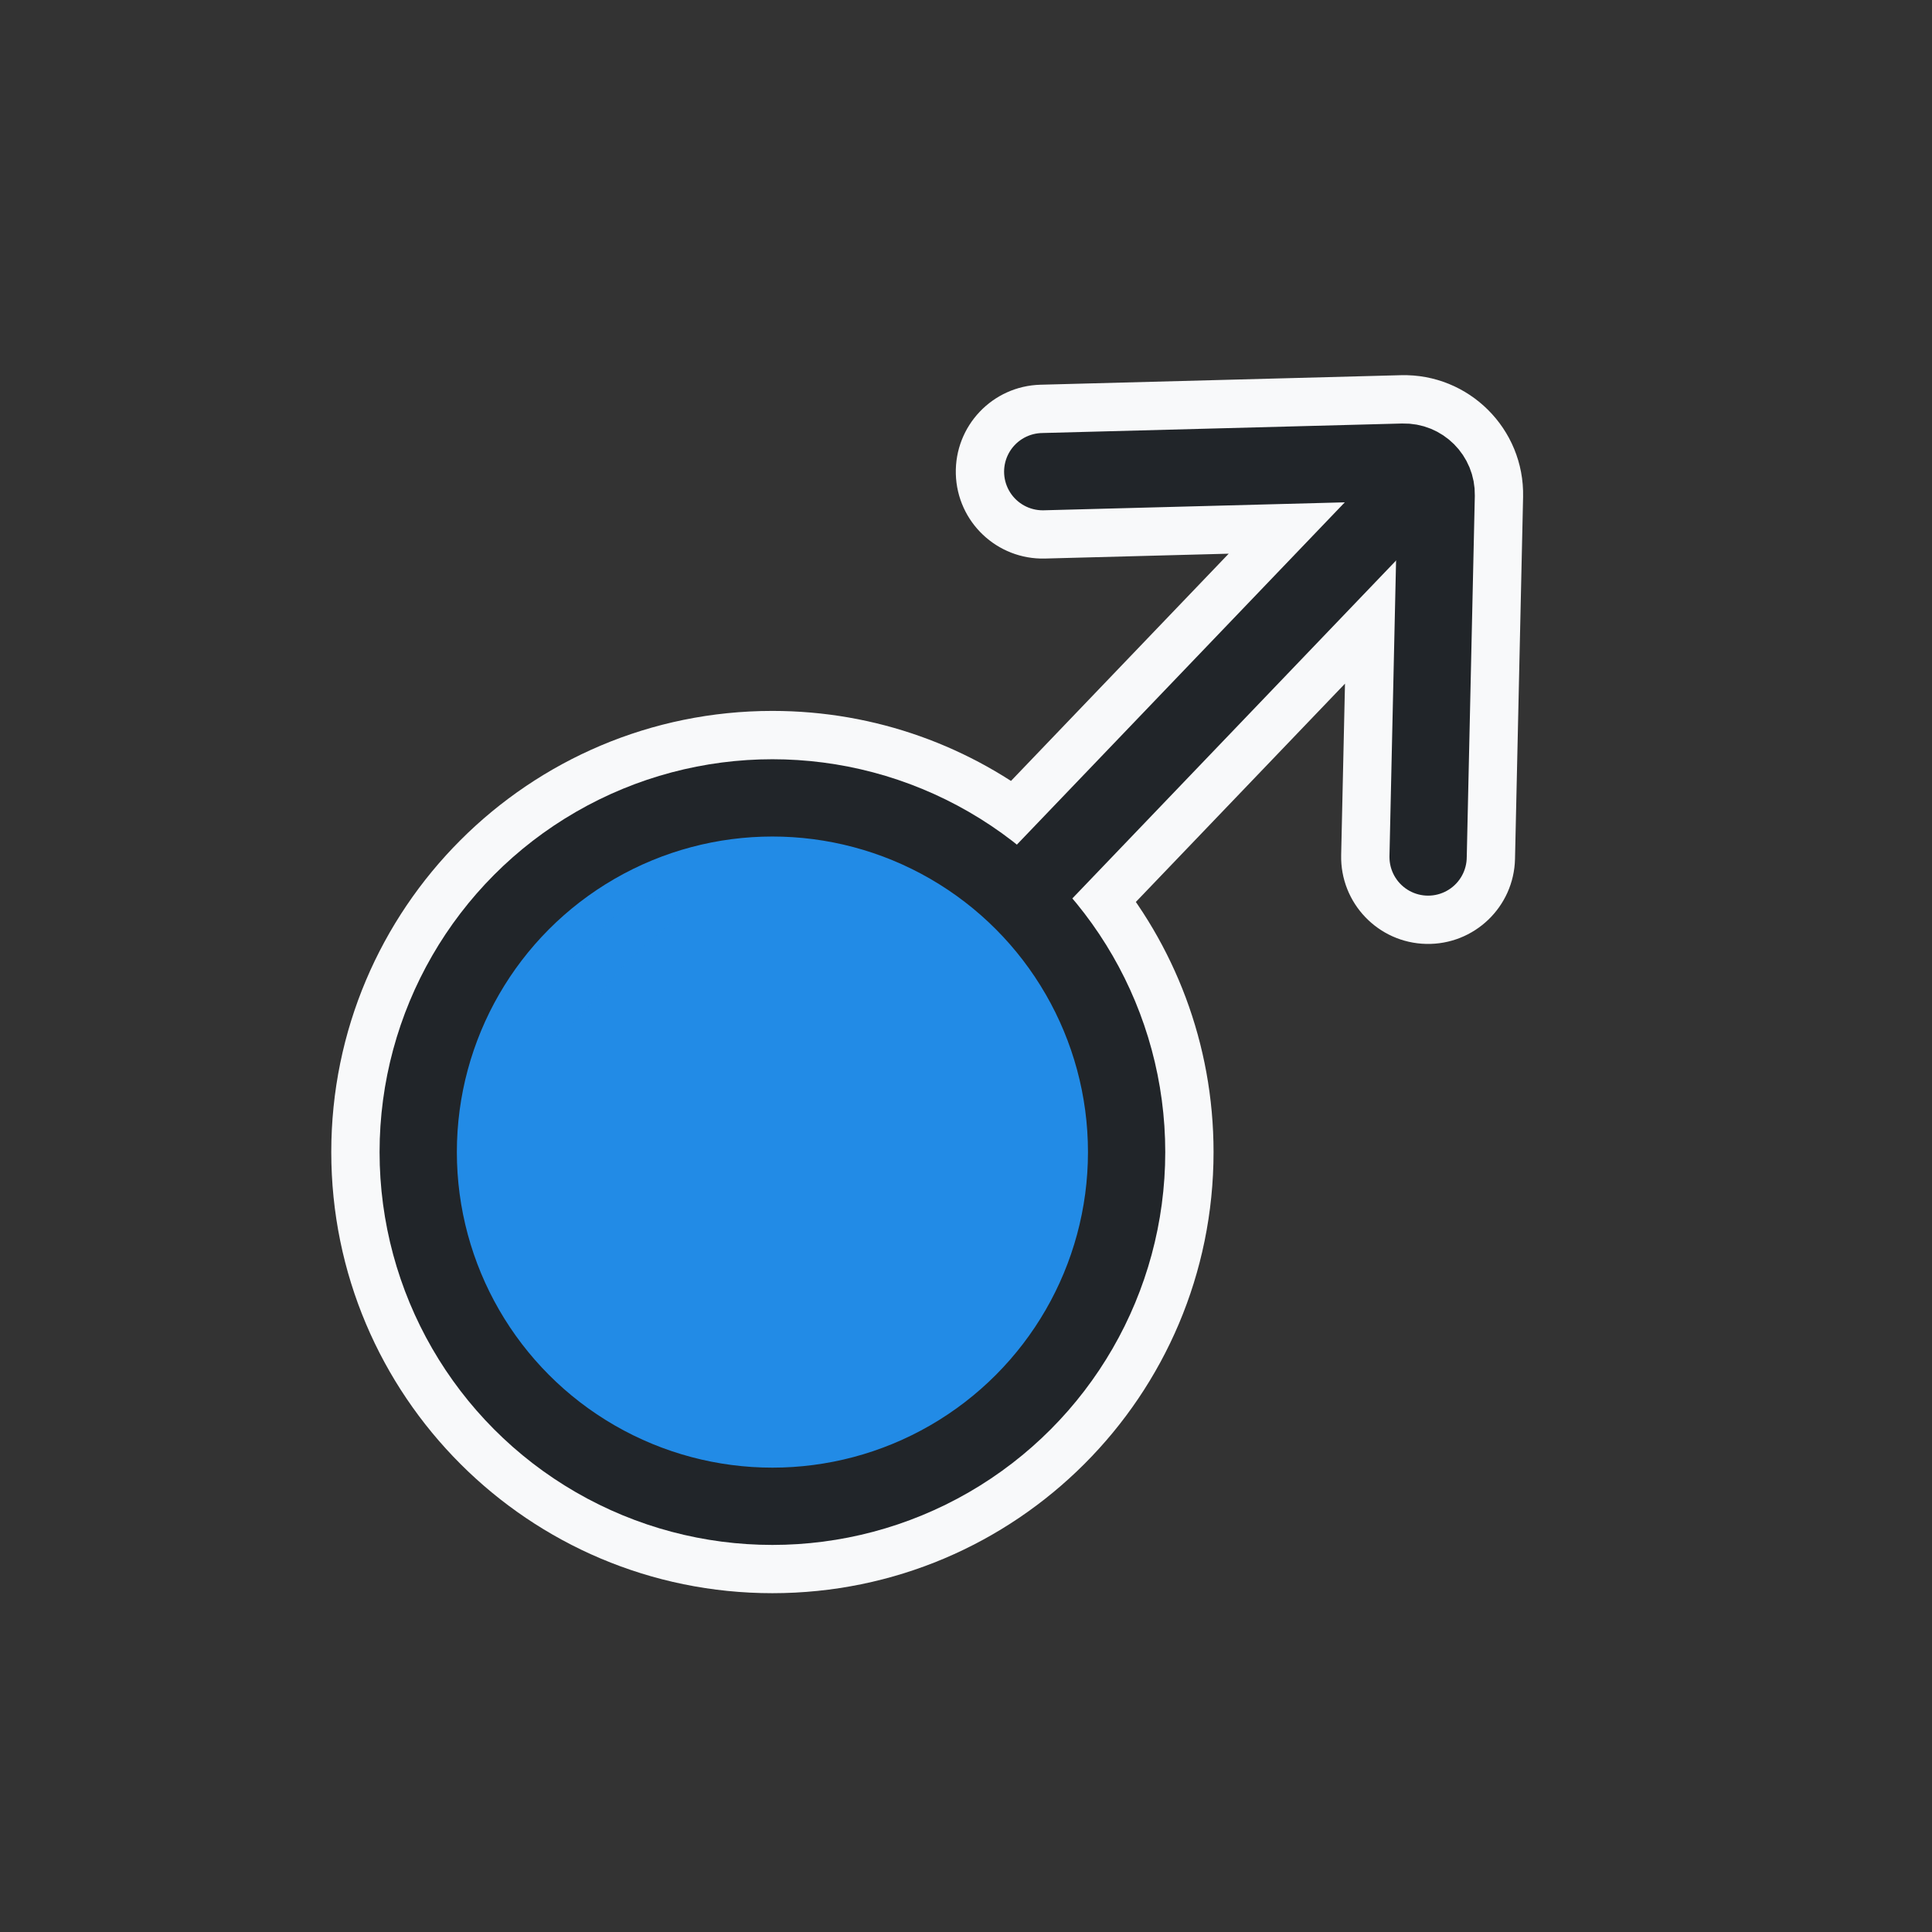 <svg width="60" height="60" viewBox="0 0 60 60" fill="none" xmlns="http://www.w3.org/2000/svg">
<rect x="0" y="0" width="60" height="60" fill="#333333" stroke="none"/>
<mask id="path-1-outside-1_50_11856" maskUnits="userSpaceOnUse" x="3.906" y="2.544" width="53.033" height="53.033" fill="black">
<rect fill="white" x="3.906" y="2.544" width="53.033" height="53.033"/>
<path fill-rule="evenodd" clip-rule="evenodd" d="M23.988 23.578C17.25 23.578 11.788 29.04 11.788 35.778C11.788 42.516 17.25 47.978 23.988 47.978C30.726 47.978 36.188 42.516 36.188 35.778C36.188 32.775 35.103 30.026 33.304 27.9L43.356 17.407L43.151 26.588C43.136 27.251 43.661 27.8 44.324 27.814C44.987 27.829 45.536 27.304 45.55 26.642L45.801 15.4C45.829 14.143 44.8 13.119 43.544 13.152L32.352 13.448C31.689 13.465 31.166 14.017 31.184 14.679C31.201 15.342 31.753 15.864 32.415 15.847L41.764 15.6L31.582 26.229C29.498 24.57 26.859 23.578 23.988 23.578Z"/>
</mask>
<path fill-rule="evenodd" clip-rule="evenodd" d="M23.988 23.578C17.25 23.578 11.788 29.04 11.788 35.778C11.788 42.516 17.25 47.978 23.988 47.978C30.726 47.978 36.188 42.516 36.188 35.778C36.188 32.775 35.103 30.026 33.304 27.9L43.356 17.407L43.151 26.588C43.136 27.251 43.661 27.8 44.324 27.814C44.987 27.829 45.536 27.304 45.55 26.642L45.801 15.4C45.829 14.143 44.8 13.119 43.544 13.152L32.352 13.448C31.689 13.465 31.166 14.017 31.184 14.679C31.201 15.342 31.753 15.864 32.415 15.847L41.764 15.6L31.582 26.229C29.498 24.57 26.859 23.578 23.988 23.578Z" fill="#F8F9FA"/>
<path d="M11.788 35.778L10.288 35.778L10.288 35.778L11.788 35.778ZM23.988 23.578L23.988 22.078L23.988 22.078L23.988 23.578ZM23.988 47.978L23.988 49.478L23.988 49.478L23.988 47.978ZM33.304 27.9L32.221 26.863C31.69 27.417 31.663 28.283 32.159 28.869L33.304 27.9ZM43.356 17.407L44.855 17.441C44.869 16.822 44.502 16.259 43.931 16.022C43.359 15.785 42.701 15.923 42.273 16.369L43.356 17.407ZM43.151 26.588L41.651 26.555L41.651 26.555L43.151 26.588ZM45.55 26.642L47.05 26.675L47.05 26.675L45.55 26.642ZM45.801 15.4L44.302 15.367L44.302 15.367L45.801 15.4ZM43.544 13.152L43.504 11.652L43.504 11.652L43.544 13.152ZM32.352 13.448L32.312 11.948L32.312 11.948L32.352 13.448ZM31.184 14.679L32.683 14.639L32.683 14.639L31.184 14.679ZM32.415 15.847L32.375 14.347L32.375 14.347L32.415 15.847ZM41.764 15.6L42.847 16.637C43.268 16.198 43.382 15.549 43.136 14.993C42.889 14.437 42.332 14.084 41.724 14.1L41.764 15.6ZM31.582 26.229L30.647 27.402C31.254 27.885 32.129 27.826 32.665 27.267L31.582 26.229ZM13.288 35.778C13.288 29.869 18.079 25.078 23.988 25.078L23.988 22.078C16.422 22.078 10.288 28.212 10.288 35.778L13.288 35.778ZM23.988 46.478C18.079 46.478 13.288 41.688 13.288 35.778L10.288 35.778C10.288 43.345 16.422 49.478 23.988 49.478L23.988 46.478ZM34.688 35.778C34.688 41.688 29.898 46.478 23.988 46.478L23.988 49.478C31.555 49.478 37.688 43.345 37.688 35.778L34.688 35.778ZM32.159 28.869C33.738 30.734 34.688 33.143 34.688 35.778L37.688 35.778C37.688 32.407 36.469 29.317 34.449 26.931L32.159 28.869ZM42.273 16.369L32.221 26.863L34.387 28.938L44.439 18.445L42.273 16.369ZM44.651 26.622L44.855 17.441L41.856 17.374L41.651 26.555L44.651 26.622ZM44.358 26.315C44.523 26.319 44.654 26.456 44.651 26.622L41.651 26.555C41.618 28.045 42.8 29.281 44.291 29.314L44.358 26.315ZM44.051 26.608C44.054 26.442 44.192 26.311 44.358 26.315L44.291 29.314C45.781 29.347 47.017 28.166 47.05 26.675L44.051 26.608ZM44.302 15.367L44.051 26.608L47.05 26.675L47.301 15.434L44.302 15.367ZM43.583 14.651C43.983 14.641 44.31 14.967 44.302 15.367L47.301 15.434C47.348 13.32 45.617 11.596 43.504 11.652L43.583 14.651ZM32.391 14.947L43.583 14.651L43.504 11.652L32.312 11.948L32.391 14.947ZM32.683 14.639C32.688 14.805 32.557 14.943 32.391 14.947L32.312 11.948C30.821 11.988 29.645 13.228 29.684 14.719L32.683 14.639ZM32.375 14.347C32.541 14.343 32.679 14.474 32.683 14.639L29.684 14.719C29.724 16.209 30.964 17.386 32.455 17.346L32.375 14.347ZM41.724 14.1L32.375 14.347L32.455 17.346L41.803 17.099L41.724 14.1ZM32.665 27.267L42.847 16.637L40.681 14.562L30.498 25.191L32.665 27.267ZM23.988 25.078C26.507 25.078 28.82 25.947 30.647 27.402L32.516 25.055C30.176 23.192 27.21 22.078 23.988 22.078L23.988 25.078Z" fill="#F8F9FA" mask="url(#path-1-outside-1_50_11856)"/>
<circle cx="23.988" cy="35.779" r="11" fill="#228BE6" stroke="#212529" stroke-width="2.4" stroke-linecap="round" stroke-linejoin="round"/>
<g style="mix-blend-mode:soft-light" opacity="0.7">
<path d="M20.731 27.905C19.808 27.706 18.736 28.695 18.061 29.442C16.103 31.556 17.012 32.179 17.235 32.215C17.458 32.25 18.222 31.336 19.197 30.19C20.173 29.044 21.884 28.153 20.731 27.905Z" fill="#228BE6"/>
</g>
<path d="M32.383 27.127L44.043 14.956" stroke="#212529" stroke-width="2.4" stroke-linecap="round"/>
<path d="M44.351 26.615L44.602 15.374C44.614 14.803 44.147 14.337 43.575 14.352L32.383 14.648" stroke="#212529" stroke-width="2.4" stroke-linecap="round"/>
</svg>
